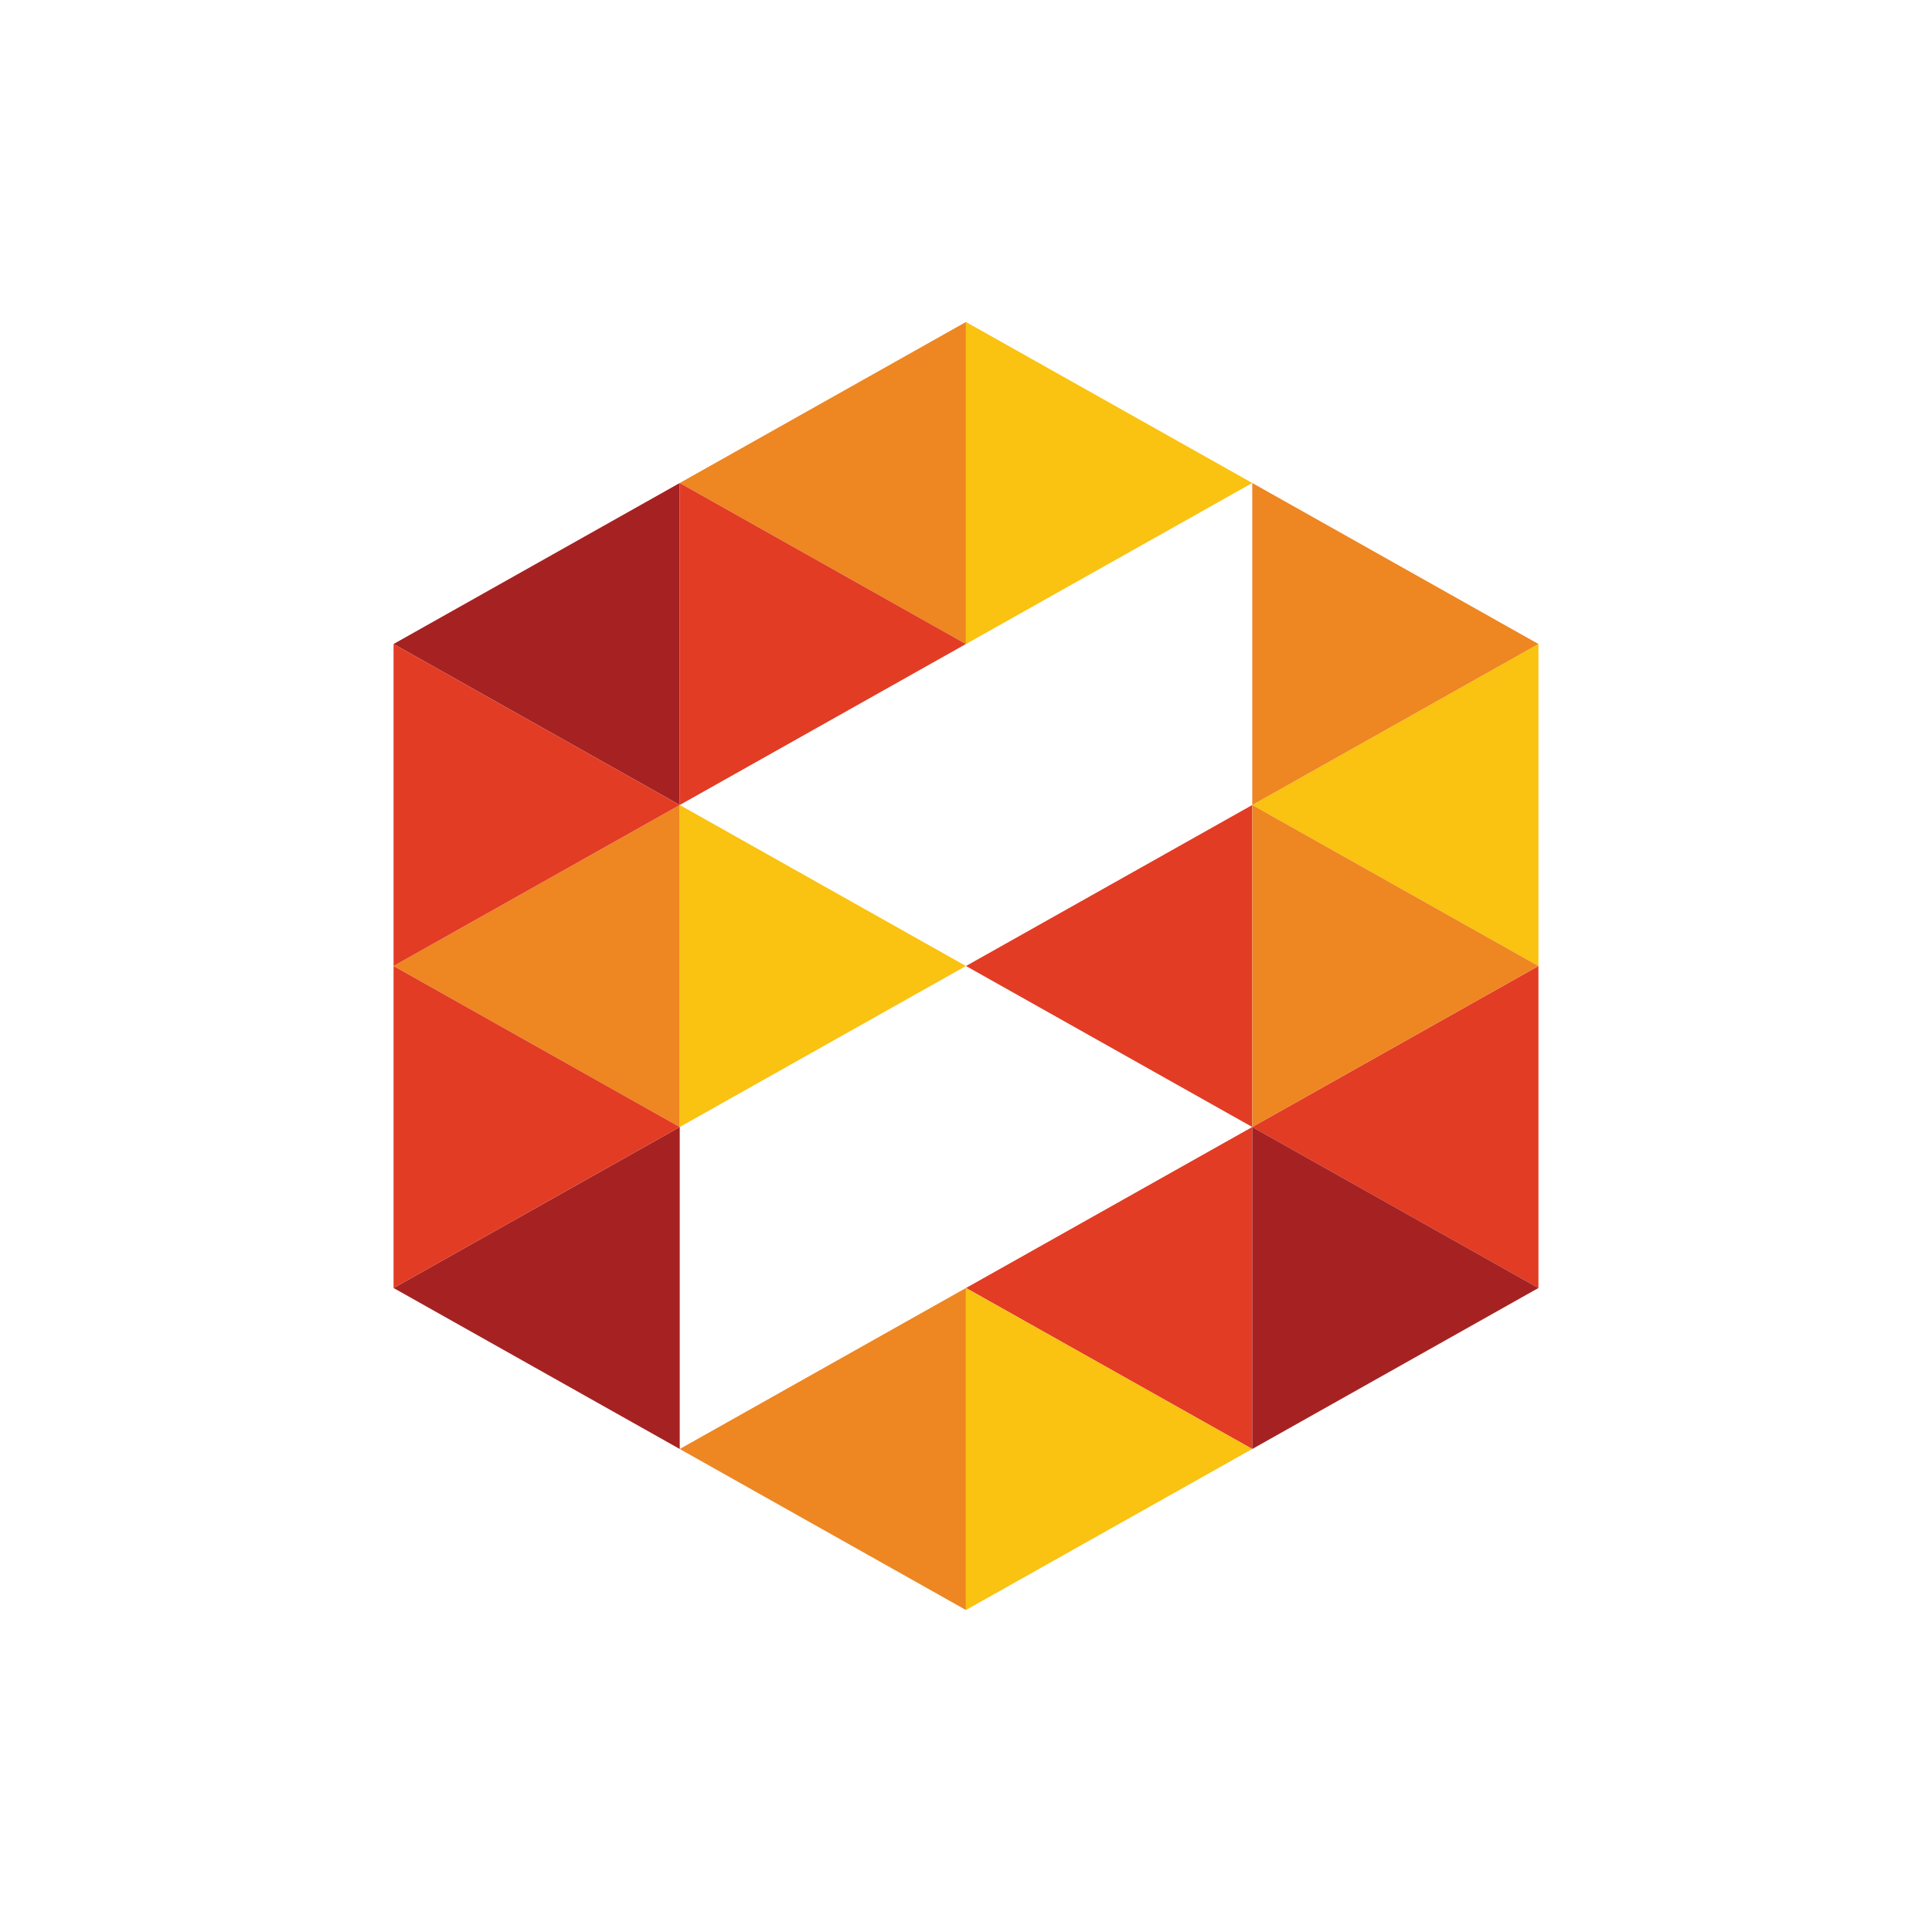 <svg width="24" height="24" viewBox="0 0 24 24" fill="none" xmlns="http://www.w3.org/2000/svg">
<path d="M8.444 10V6L4.889 8L8.444 10Z" fill="#A62222"/>
<path d="M8.444 14V10L4.889 12L8.444 14Z" fill="#EE8622"/>
<path d="M8.444 18V14L4.889 16L8.444 18Z" fill="#A62222"/>
<path d="M19.111 16V12L15.556 14L19.111 16ZM15.556 14V10L12 12L15.556 14ZM15.556 18V14L12 16L15.556 18Z" fill="#E23C25"/>
<path d="M11.999 20V16L8.444 18L11.999 20Z" fill="#EE8622"/>
<path d="M19.111 12V8L15.556 10L19.111 12Z" fill="#FAC211"/>
<path d="M11.999 8V4L8.444 6L11.999 8Z" fill="#EE8622"/>
<path d="M8.444 10V6L11.999 8L8.444 10Z" fill="#E23C25"/>
<path d="M8.444 14V10L11.999 12L8.444 14ZM11.999 20V16L15.555 18L11.999 20Z" fill="#FAC211"/>
<path d="M4.889 12V8L8.444 10L4.889 12ZM4.889 16V12L8.444 14L4.889 16Z" fill="#E23C25"/>
<path d="M12 8V4L15.556 6L12 8Z" fill="#FAC211"/>
<path d="M15.556 10V6L19.111 8L15.556 10ZM15.556 14V10L19.111 12L15.556 14Z" fill="#EE8622"/>
<path d="M15.556 18V14L19.111 16L15.556 18Z" fill="#A62222"/>
</svg>
